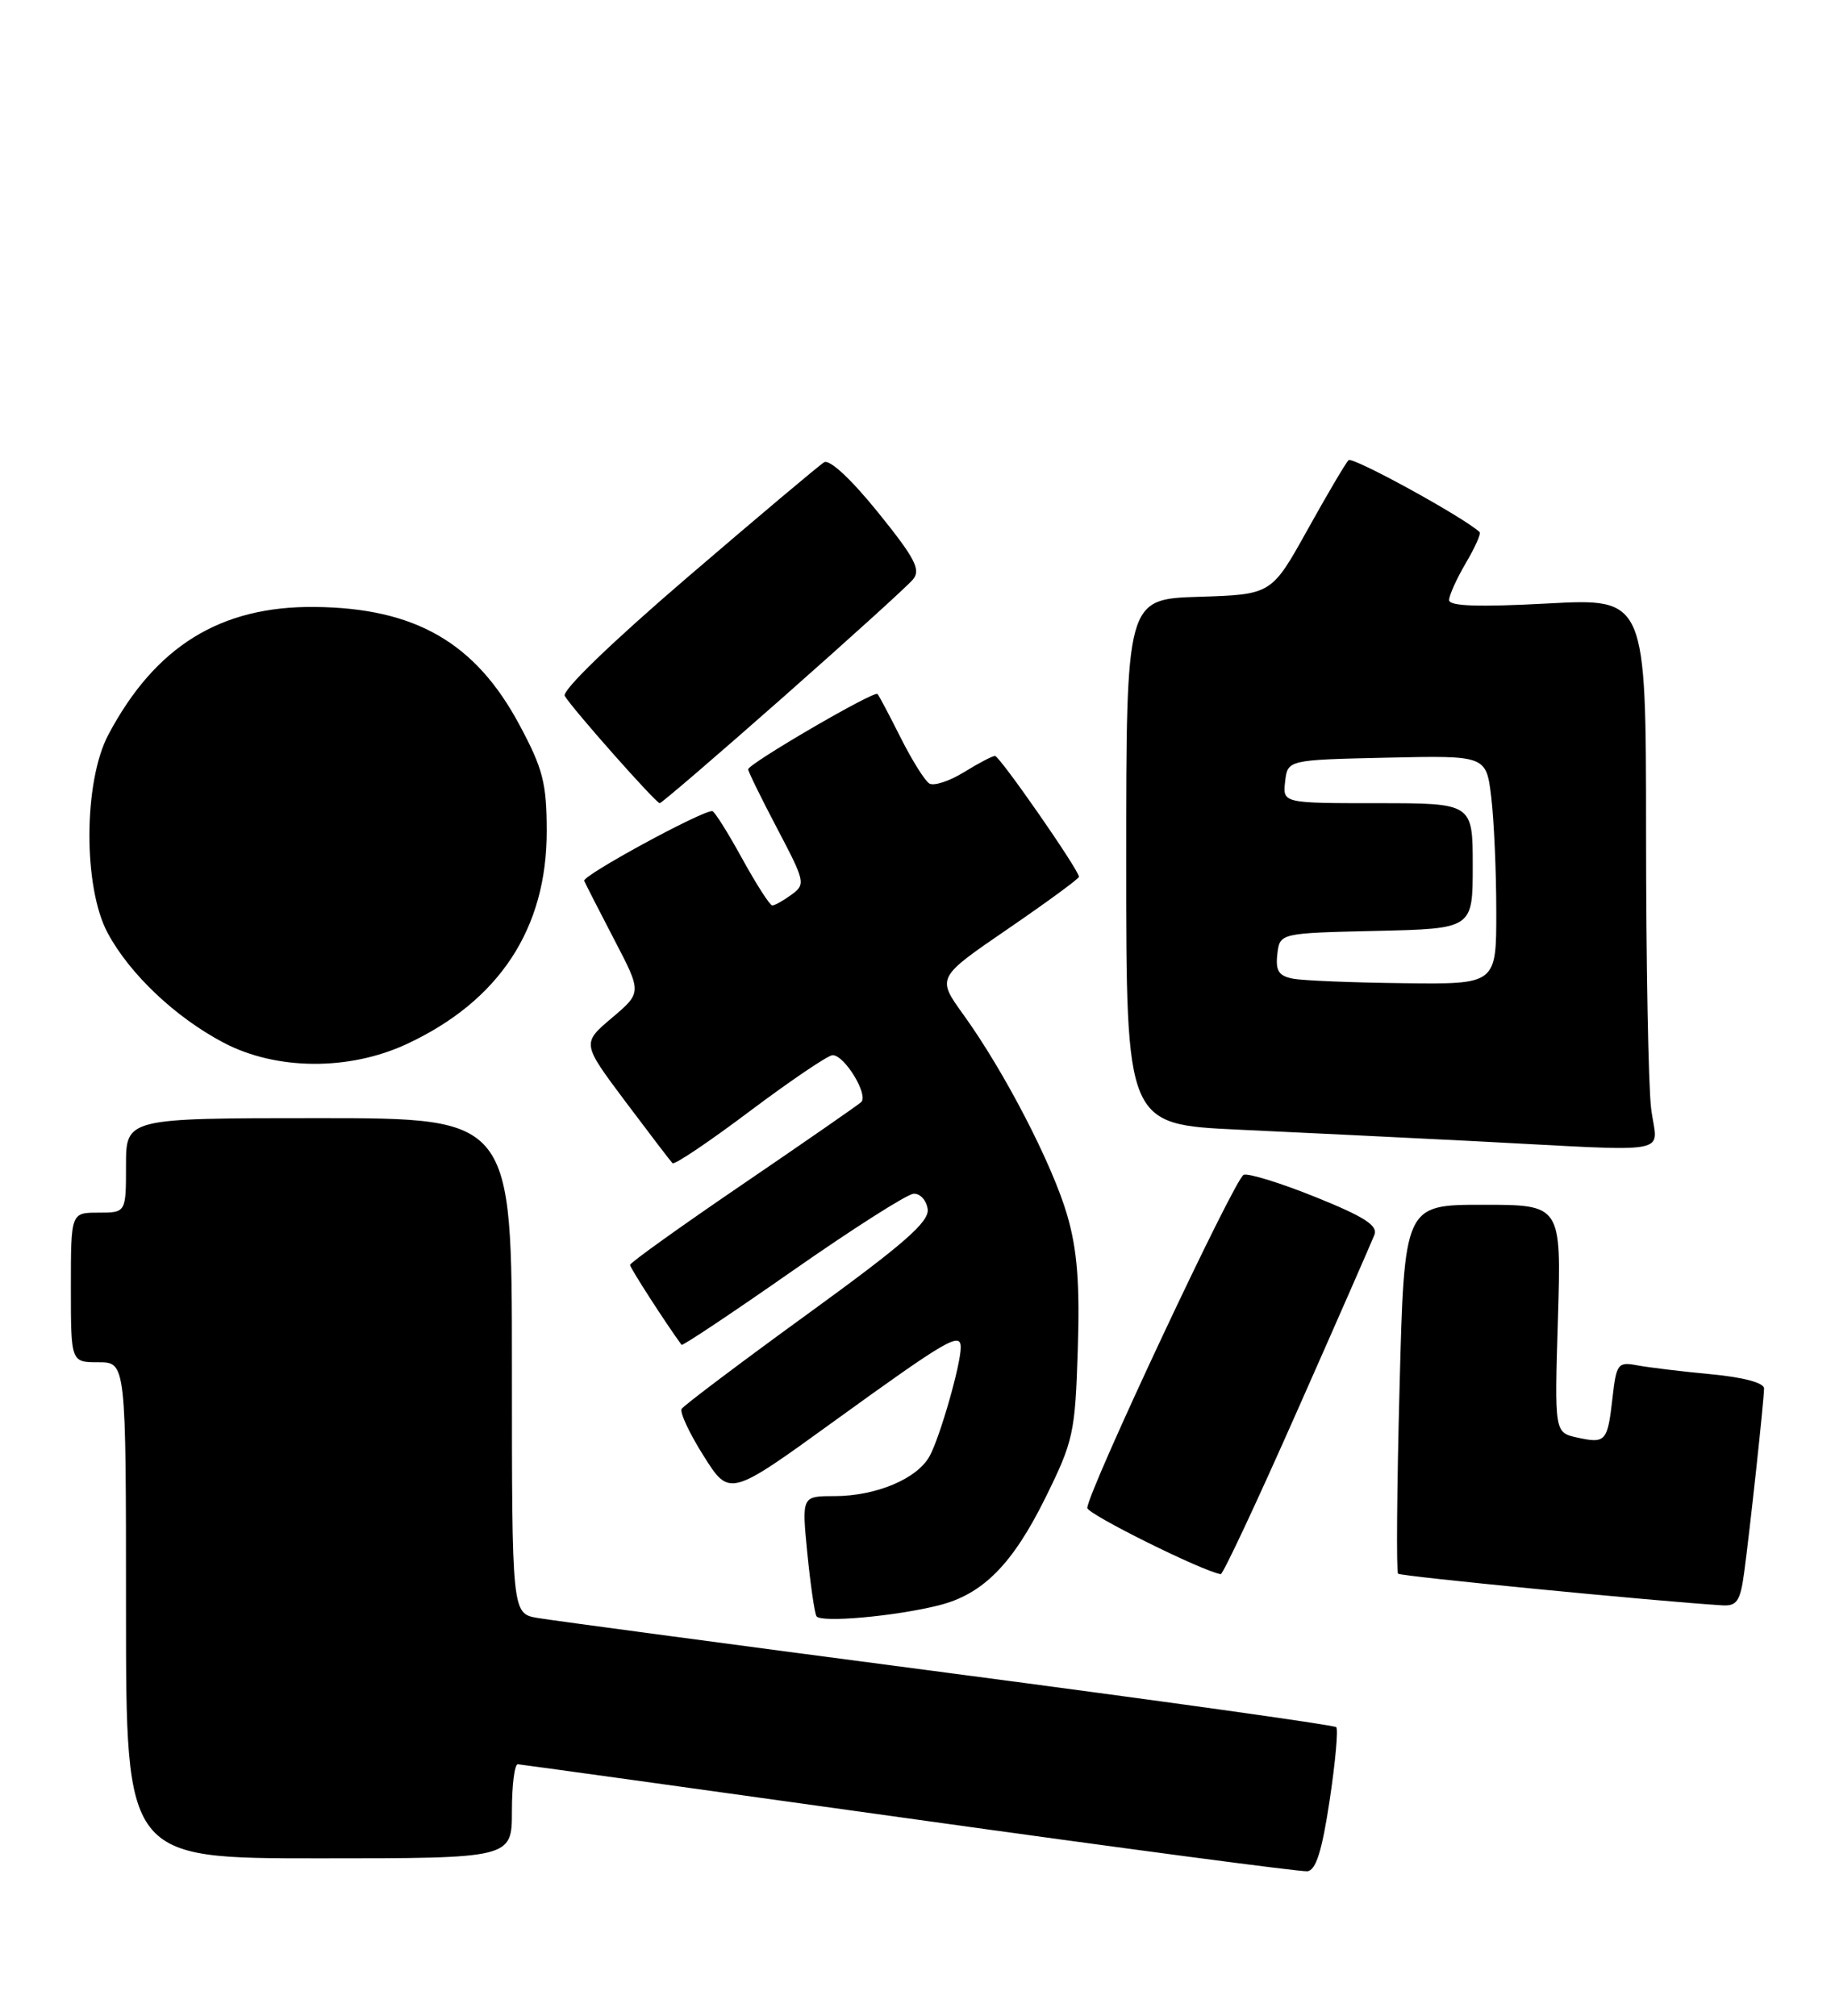 <?xml version="1.0" encoding="UTF-8" standalone="no"?>
<!DOCTYPE svg PUBLIC "-//W3C//DTD SVG 1.1//EN" "http://www.w3.org/Graphics/SVG/1.1/DTD/svg11.dtd" >
<svg xmlns="http://www.w3.org/2000/svg" xmlns:xlink="http://www.w3.org/1999/xlink" version="1.1" viewBox="0 0 233 256">
 <g >
 <path fill="currentColor"
d=" M 168.83 228.65 C 169.56 223.79 169.94 219.60 169.67 219.34 C 169.41 219.07 147.21 215.97 120.34 212.44 C 93.48 208.91 70.04 205.78 68.25 205.47 C 65.00 204.91 65.00 204.91 65.00 173.45 C 65.00 142.00 65.00 142.00 40.50 142.00 C 16.00 142.00 16.00 142.00 16.00 148.00 C 16.00 154.00 16.00 154.00 12.50 154.00 C 9.00 154.00 9.00 154.00 9.00 163.50 C 9.00 173.00 9.00 173.00 12.50 173.00 C 16.00 173.00 16.00 173.00 16.00 204.50 C 16.00 236.00 16.00 236.00 40.50 236.00 C 65.00 236.00 65.00 236.00 65.00 230.00 C 65.00 226.70 65.34 224.02 65.75 224.05 C 66.16 224.08 88.55 227.18 115.50 230.95 C 142.45 234.72 165.18 237.73 166.00 237.64 C 167.09 237.52 167.86 235.08 168.83 228.65 Z  M 119.20 203.87 C 124.78 202.48 128.56 198.67 132.73 190.23 C 136.29 183.02 136.52 182.00 136.85 171.42 C 137.12 163.03 136.79 158.76 135.52 154.36 C 133.65 147.90 127.54 136.07 122.31 128.83 C 118.94 124.15 118.94 124.15 127.97 117.97 C 132.94 114.56 137.00 111.59 137.00 111.35 C 137.00 110.49 126.93 96.00 126.34 96.00 C 126.01 96.00 124.23 96.93 122.39 98.07 C 120.54 99.21 118.57 99.85 118.00 99.50 C 117.43 99.15 115.79 96.53 114.36 93.68 C 112.93 90.83 111.61 88.33 111.42 88.13 C 111.01 87.67 95.00 97.00 95.00 97.70 C 95.00 97.98 96.66 101.37 98.69 105.23 C 102.24 111.98 102.31 112.30 100.50 113.62 C 99.46 114.38 98.37 114.99 98.06 114.99 C 97.75 114.98 96.02 112.28 94.21 108.99 C 92.40 105.69 90.70 103.00 90.44 103.00 C 88.98 103.00 73.91 111.21 74.18 111.86 C 74.36 112.28 76.08 115.65 78.00 119.34 C 81.50 126.05 81.50 126.05 77.69 129.27 C 73.88 132.50 73.88 132.50 79.41 139.89 C 82.46 143.95 85.15 147.48 85.39 147.72 C 85.63 147.97 90.07 144.98 95.25 141.08 C 100.44 137.19 105.15 134.00 105.72 134.00 C 107.25 134.00 110.33 139.08 109.34 139.97 C 108.88 140.38 102.09 145.09 94.25 150.43 C 86.41 155.77 80.00 160.36 80.00 160.64 C 80.00 161.01 84.52 168.03 86.54 170.79 C 86.66 170.95 93.00 166.72 100.63 161.39 C 108.26 156.06 115.17 151.65 116.00 151.60 C 116.82 151.54 117.63 152.42 117.79 153.54 C 118.02 155.16 114.83 157.95 102.56 166.86 C 94.02 173.06 86.82 178.49 86.55 178.92 C 86.29 179.35 87.54 182.04 89.35 184.90 C 92.63 190.10 92.63 190.10 105.93 180.47 C 120.34 170.05 122.01 169.08 121.99 171.14 C 121.97 173.36 119.38 182.42 118.06 184.88 C 116.51 187.78 111.26 190.00 105.93 190.00 C 101.80 190.00 101.80 190.00 102.51 197.25 C 102.91 201.24 103.43 204.84 103.67 205.25 C 104.18 206.11 113.64 205.27 119.20 203.87 Z  M 221.46 199.75 C 222.20 194.27 223.98 177.85 223.99 176.33 C 224.00 175.61 221.38 174.91 217.25 174.52 C 213.54 174.17 209.32 173.66 207.89 173.39 C 205.43 172.93 205.24 173.18 204.75 177.50 C 204.12 183.09 203.89 183.35 200.26 182.56 C 197.38 181.92 197.38 181.92 197.82 167.46 C 198.25 153.00 198.25 153.00 188.28 153.00 C 178.31 153.00 178.31 153.00 177.71 176.22 C 177.37 188.99 177.29 199.62 177.52 199.85 C 177.86 200.19 210.30 203.35 218.69 203.87 C 220.54 203.98 220.97 203.34 221.46 199.75 Z  M 164.71 179.18 C 169.78 167.73 174.19 157.66 174.52 156.81 C 174.97 155.63 173.22 154.51 167.09 152.04 C 162.69 150.26 158.56 148.98 157.92 149.19 C 156.82 149.56 138.12 189.39 138.06 191.50 C 138.04 192.27 152.62 199.52 155.00 199.91 C 155.28 199.96 159.65 190.63 164.71 179.18 Z  M 209.65 140.75 C 209.30 137.86 209.01 122.11 209.01 105.73 C 209.00 75.97 209.00 75.97 196.50 76.64 C 187.70 77.11 184.00 76.98 184.00 76.21 C 184.00 75.61 184.96 73.49 186.12 71.51 C 187.29 69.53 188.08 67.76 187.87 67.57 C 185.83 65.67 171.73 57.94 171.23 58.44 C 170.87 58.80 168.52 62.78 166.01 67.30 C 161.45 75.50 161.45 75.50 152.22 75.79 C 143.00 76.08 143.00 76.08 143.00 109.43 C 143.00 142.79 143.00 142.79 157.25 143.46 C 165.09 143.82 178.47 144.48 187.00 144.91 C 213.38 146.26 210.38 146.81 209.65 140.75 Z  M 51.64 132.59 C 63.41 127.11 69.45 117.91 69.42 105.50 C 69.41 99.45 68.94 97.62 65.96 92.06 C 60.37 81.61 52.73 77.20 39.95 77.08 C 27.99 76.96 19.72 82.07 13.77 93.28 C 10.59 99.25 10.54 112.68 13.68 118.50 C 16.49 123.72 22.28 129.20 28.40 132.42 C 35.07 135.93 44.31 136.00 51.64 132.59 Z  M 99.45 88.53 C 107.84 81.12 115.26 74.40 115.93 73.58 C 116.95 72.35 116.18 70.88 111.48 65.06 C 108.05 60.82 105.33 58.29 104.64 58.71 C 104.01 59.09 96.20 65.67 87.27 73.33 C 77.66 81.58 71.31 87.71 71.71 88.38 C 72.70 90.05 83.29 102.00 83.77 102.00 C 84.00 102.00 91.05 95.94 99.45 88.53 Z  M 164.19 124.29 C 162.36 123.94 161.95 123.29 162.19 121.17 C 162.50 118.50 162.50 118.50 174.75 118.22 C 187.00 117.94 187.00 117.94 187.00 109.97 C 187.00 102.00 187.00 102.00 174.93 102.00 C 162.87 102.00 162.87 102.00 163.18 99.25 C 163.50 96.50 163.50 96.50 176.11 96.22 C 188.71 95.94 188.71 95.94 189.35 101.22 C 189.70 104.12 189.99 110.66 189.99 115.75 C 190.00 125.00 190.00 125.00 178.25 124.86 C 171.79 124.79 165.46 124.53 164.19 124.29 Z "/>
</g>
</svg>